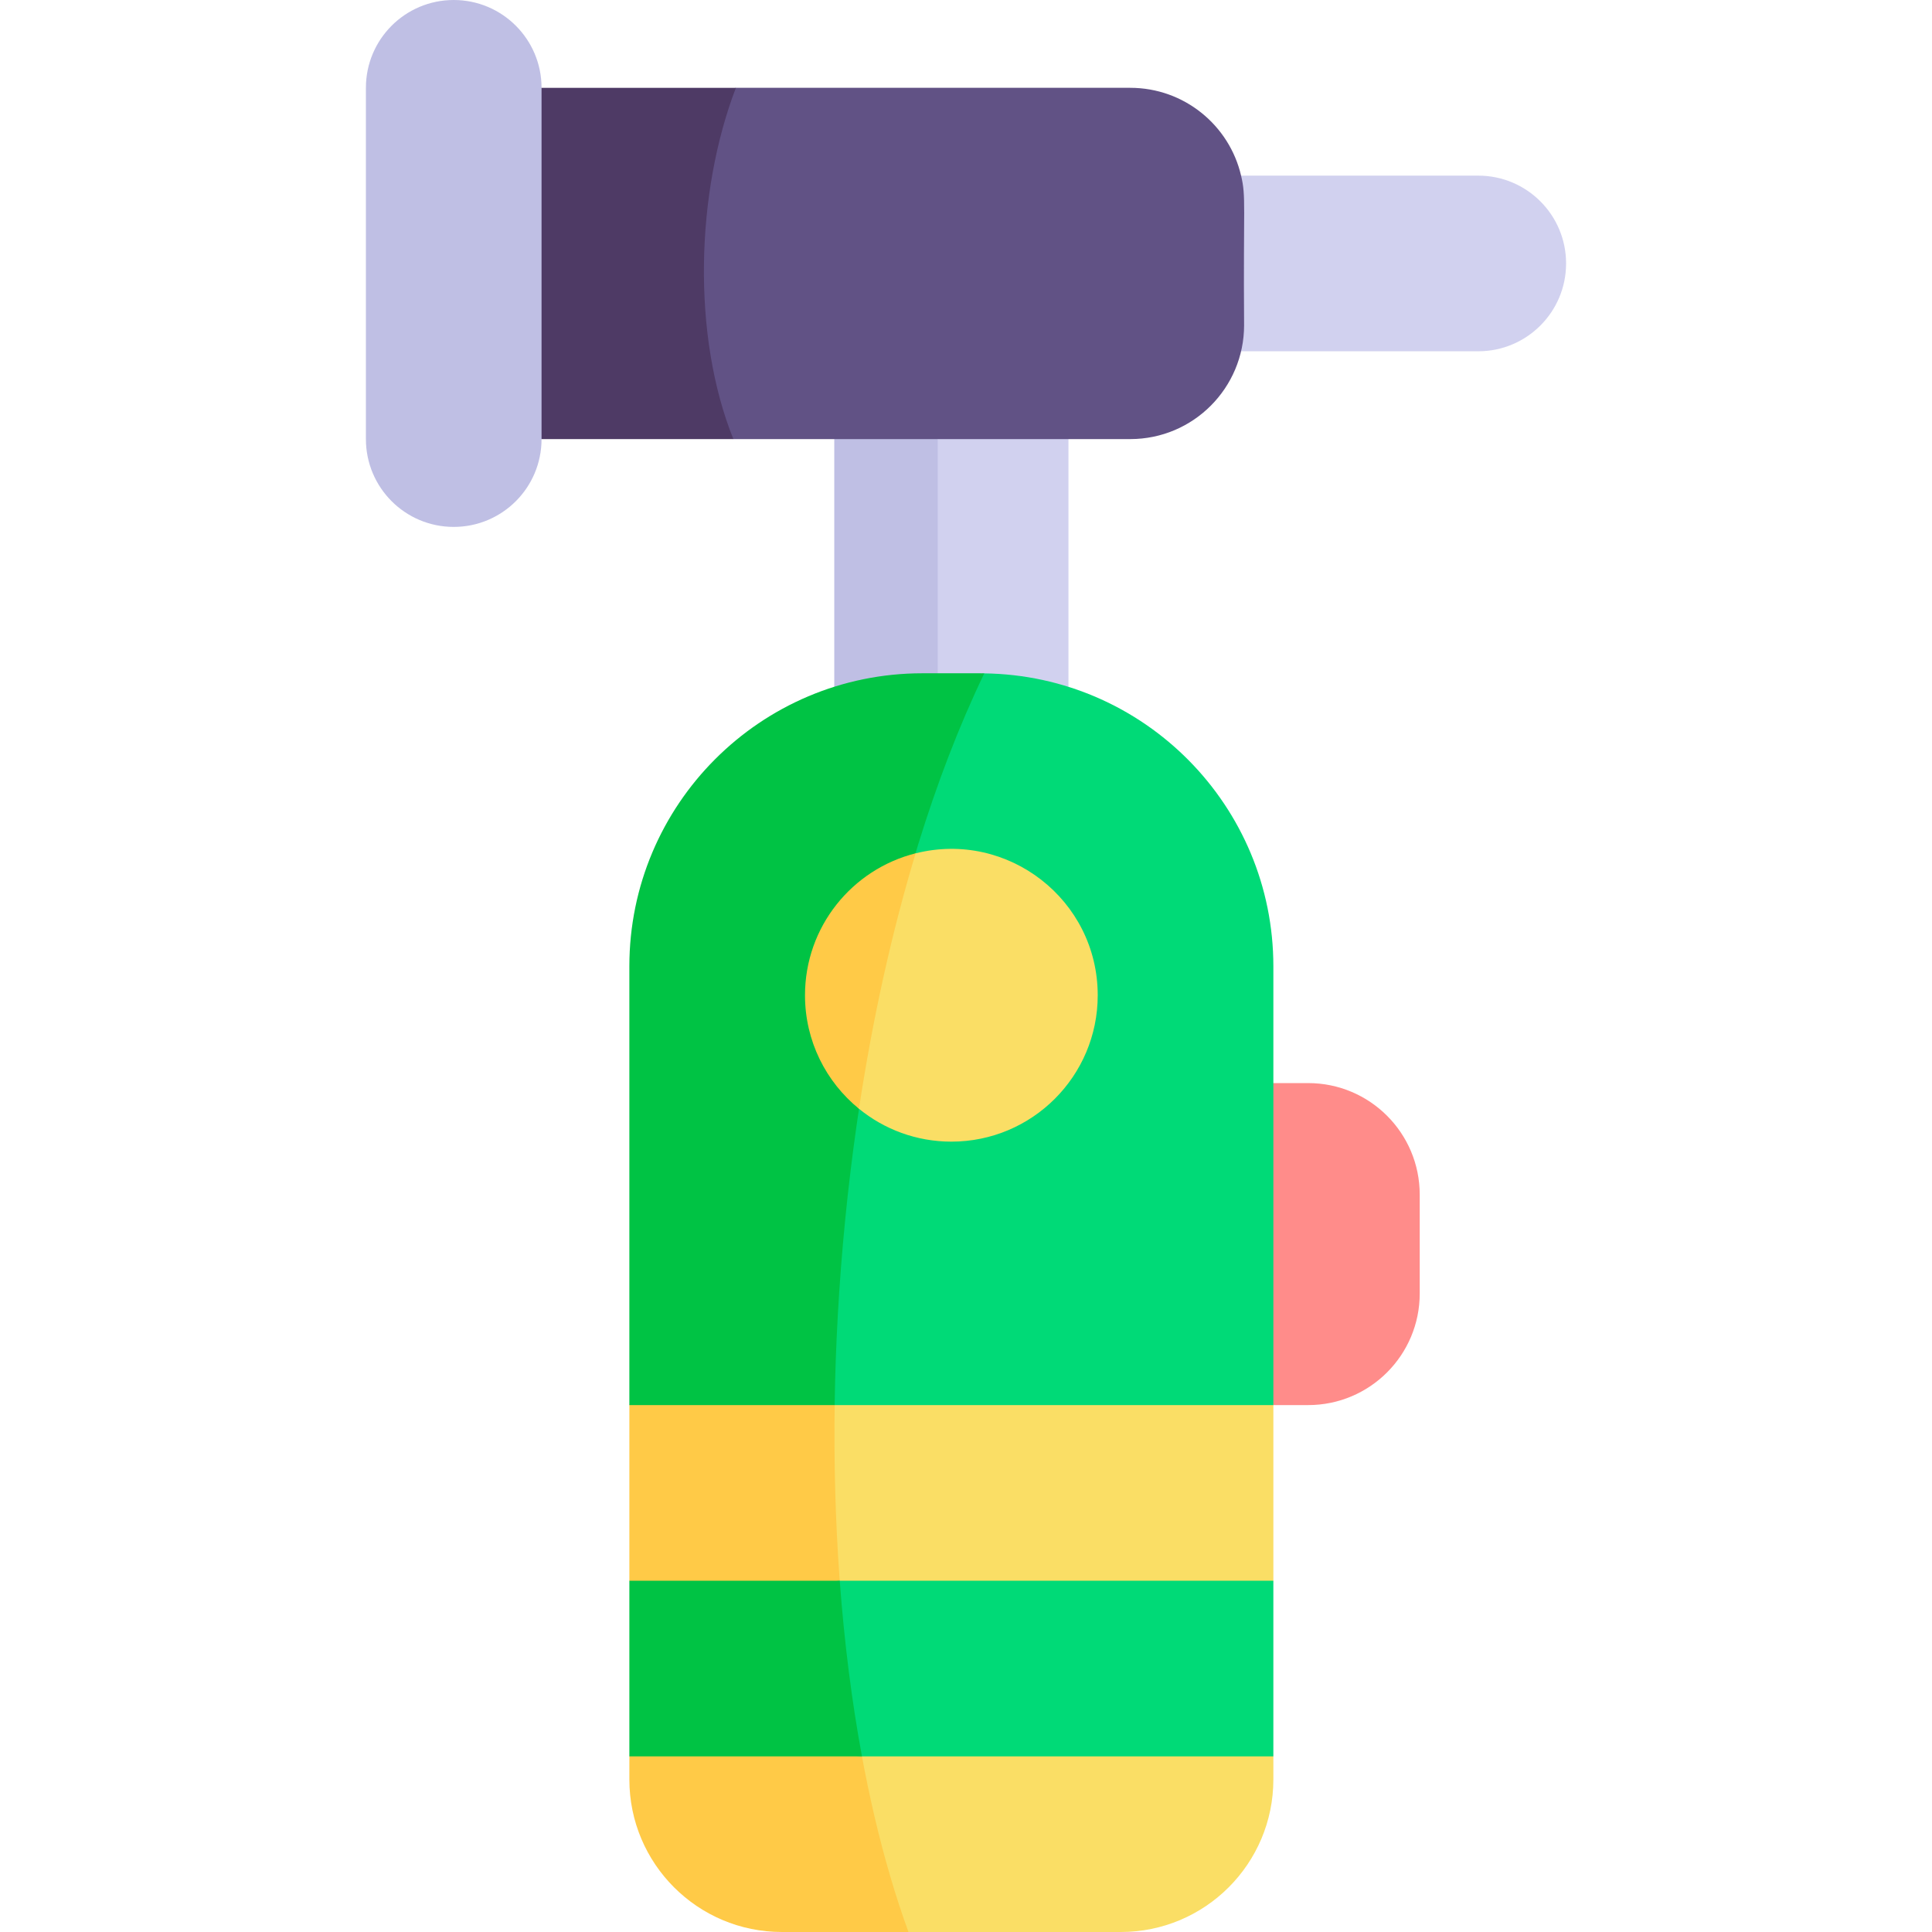 <svg id="Capa_1" enable-background="new 0 0 512 512" height="512" viewBox="0 0 512 512" width="512" xmlns="http://www.w3.org/2000/svg"><g><g><g><path d="m415.03 69.818c0 12.841-10.406 23.273-23.273 23.273h-84.299v-46.546h84.299c12.857 0 23.273 10.416 23.273 23.273z" fill="#d1d1ef"/><path d="m234.796 93.091v112.175h48.356v-112.175z" fill="#d1d1ef"/><g><path d="m221.091 93.091v112.175h27.41v-112.175z" fill="#bfbfe4"/></g><path d="m376.242 316.592v26.21c0 16.322-13.24 29.562-29.562 29.562h-32.499c0-17.418 0-67.823 0-85.333h32.499c16.323-.001 29.562 13.239 29.562 29.561z" fill="#ff8c8a"/><g><path d="m337.455 471.578v-6.123c-13.978-14.56-68.249-21.7-112.062-19.033-36.107 10.5-29.733 63.901 15.364 65.579h56.276c22.321-.001 40.422-18.102 40.422-40.423z" fill="#fade65"/><path d="m166.788 465.455v6.123c0 22.321 18.101 40.422 40.422 40.422h33.546c-6.789-18.628-12.018-40.837-15.364-65.579-29.134 1.774-53.647 7.88-58.604 19.034z" fill="#ffca47"/><path d="m337.455 418.909c0-10.481 0-37.008 0-46.545-5.45-23.064-67.345-32.269-115.299-26.02-42.387 12.418-40.982 83.115 2.375 93.272 46.406 5.005 104.105-1.763 112.924-20.707z" fill="#fade65"/><path d="m222.155 346.344c-27.316 3.56-50.112 12.131-55.367 26.02v46.545c7.432 10.862 30.667 17.786 57.742 20.707-3.393-28.48-4.34-60.072-2.375-93.272z" fill="#ffca47"/></g><path d="m328.901 46.545c-3.113-13.343-15.091-23.273-29.375-23.273-38.272 0-65.67 0-104.504 0-41.68 9.826-42.197 83.265-.67 93.091h105.174c16.743 0 30.172-13.591 30.172-30.172-.232-32.084.564-33.933-.797-39.646z" fill="#615285"/><g><path d="m195.021 23.273c-37.925 0-72.191 0-74.779 0v93.091h74.109c-10.998-27.326-10.008-65.226.67-93.091z" fill="#4e3a65"/></g><g><path d="m337.455 418.909h-114.915c-26.881 2.844-26.881 43.96 5.888 46.545h109.026v-46.545z" fill="#00da77"/><path d="m166.788 418.909v46.545h61.64c-2.685-14.512-4.672-30.112-5.888-46.545z" fill="#00c344"/><path d="m337.455 256.083c0-42.462-34.143-77.07-76.613-77.632-74.918 10.834-104.397 161.331-39.649 193.913h116.262c0-17.314 0-113.244 0-116.281z" fill="#00da77"/><path d="m260.841 178.451c-.349-.005-.695-.026-1.045-.026h-15.35c-42.98 0-77.659 34.872-77.659 77.658v116.281h54.404c.885-62.699 12.619-137.669 39.65-193.913z" fill="#00c344"/></g><path d="m290.909 263.758c0-25.279-23.785-43.761-48.259-37.618-23.111 12.277-32.42 45.893-15.008 67.7 6.677 5.44 15.196 8.706 24.479 8.706 21.421-.001 38.788-17.367 38.788-38.788z" fill="#fade65"/><g><path d="m213.333 263.758c0 12.138 5.579 22.97 14.308 30.082 3.68-24.298 8.786-47.084 15.008-67.7-16.842 4.227-29.316 19.464-29.316 37.618z" fill="#ffca47"/></g><path d="m143.515 23.273v93.091c0 12.857-10.416 23.273-23.273 23.273s-23.272-10.416-23.272-23.273v-93.091c0-12.857 10.416-23.273 23.272-23.273 12.841 0 23.273 10.406 23.273 23.273z" fill="#bfbfe4"/></g></g></g></svg>